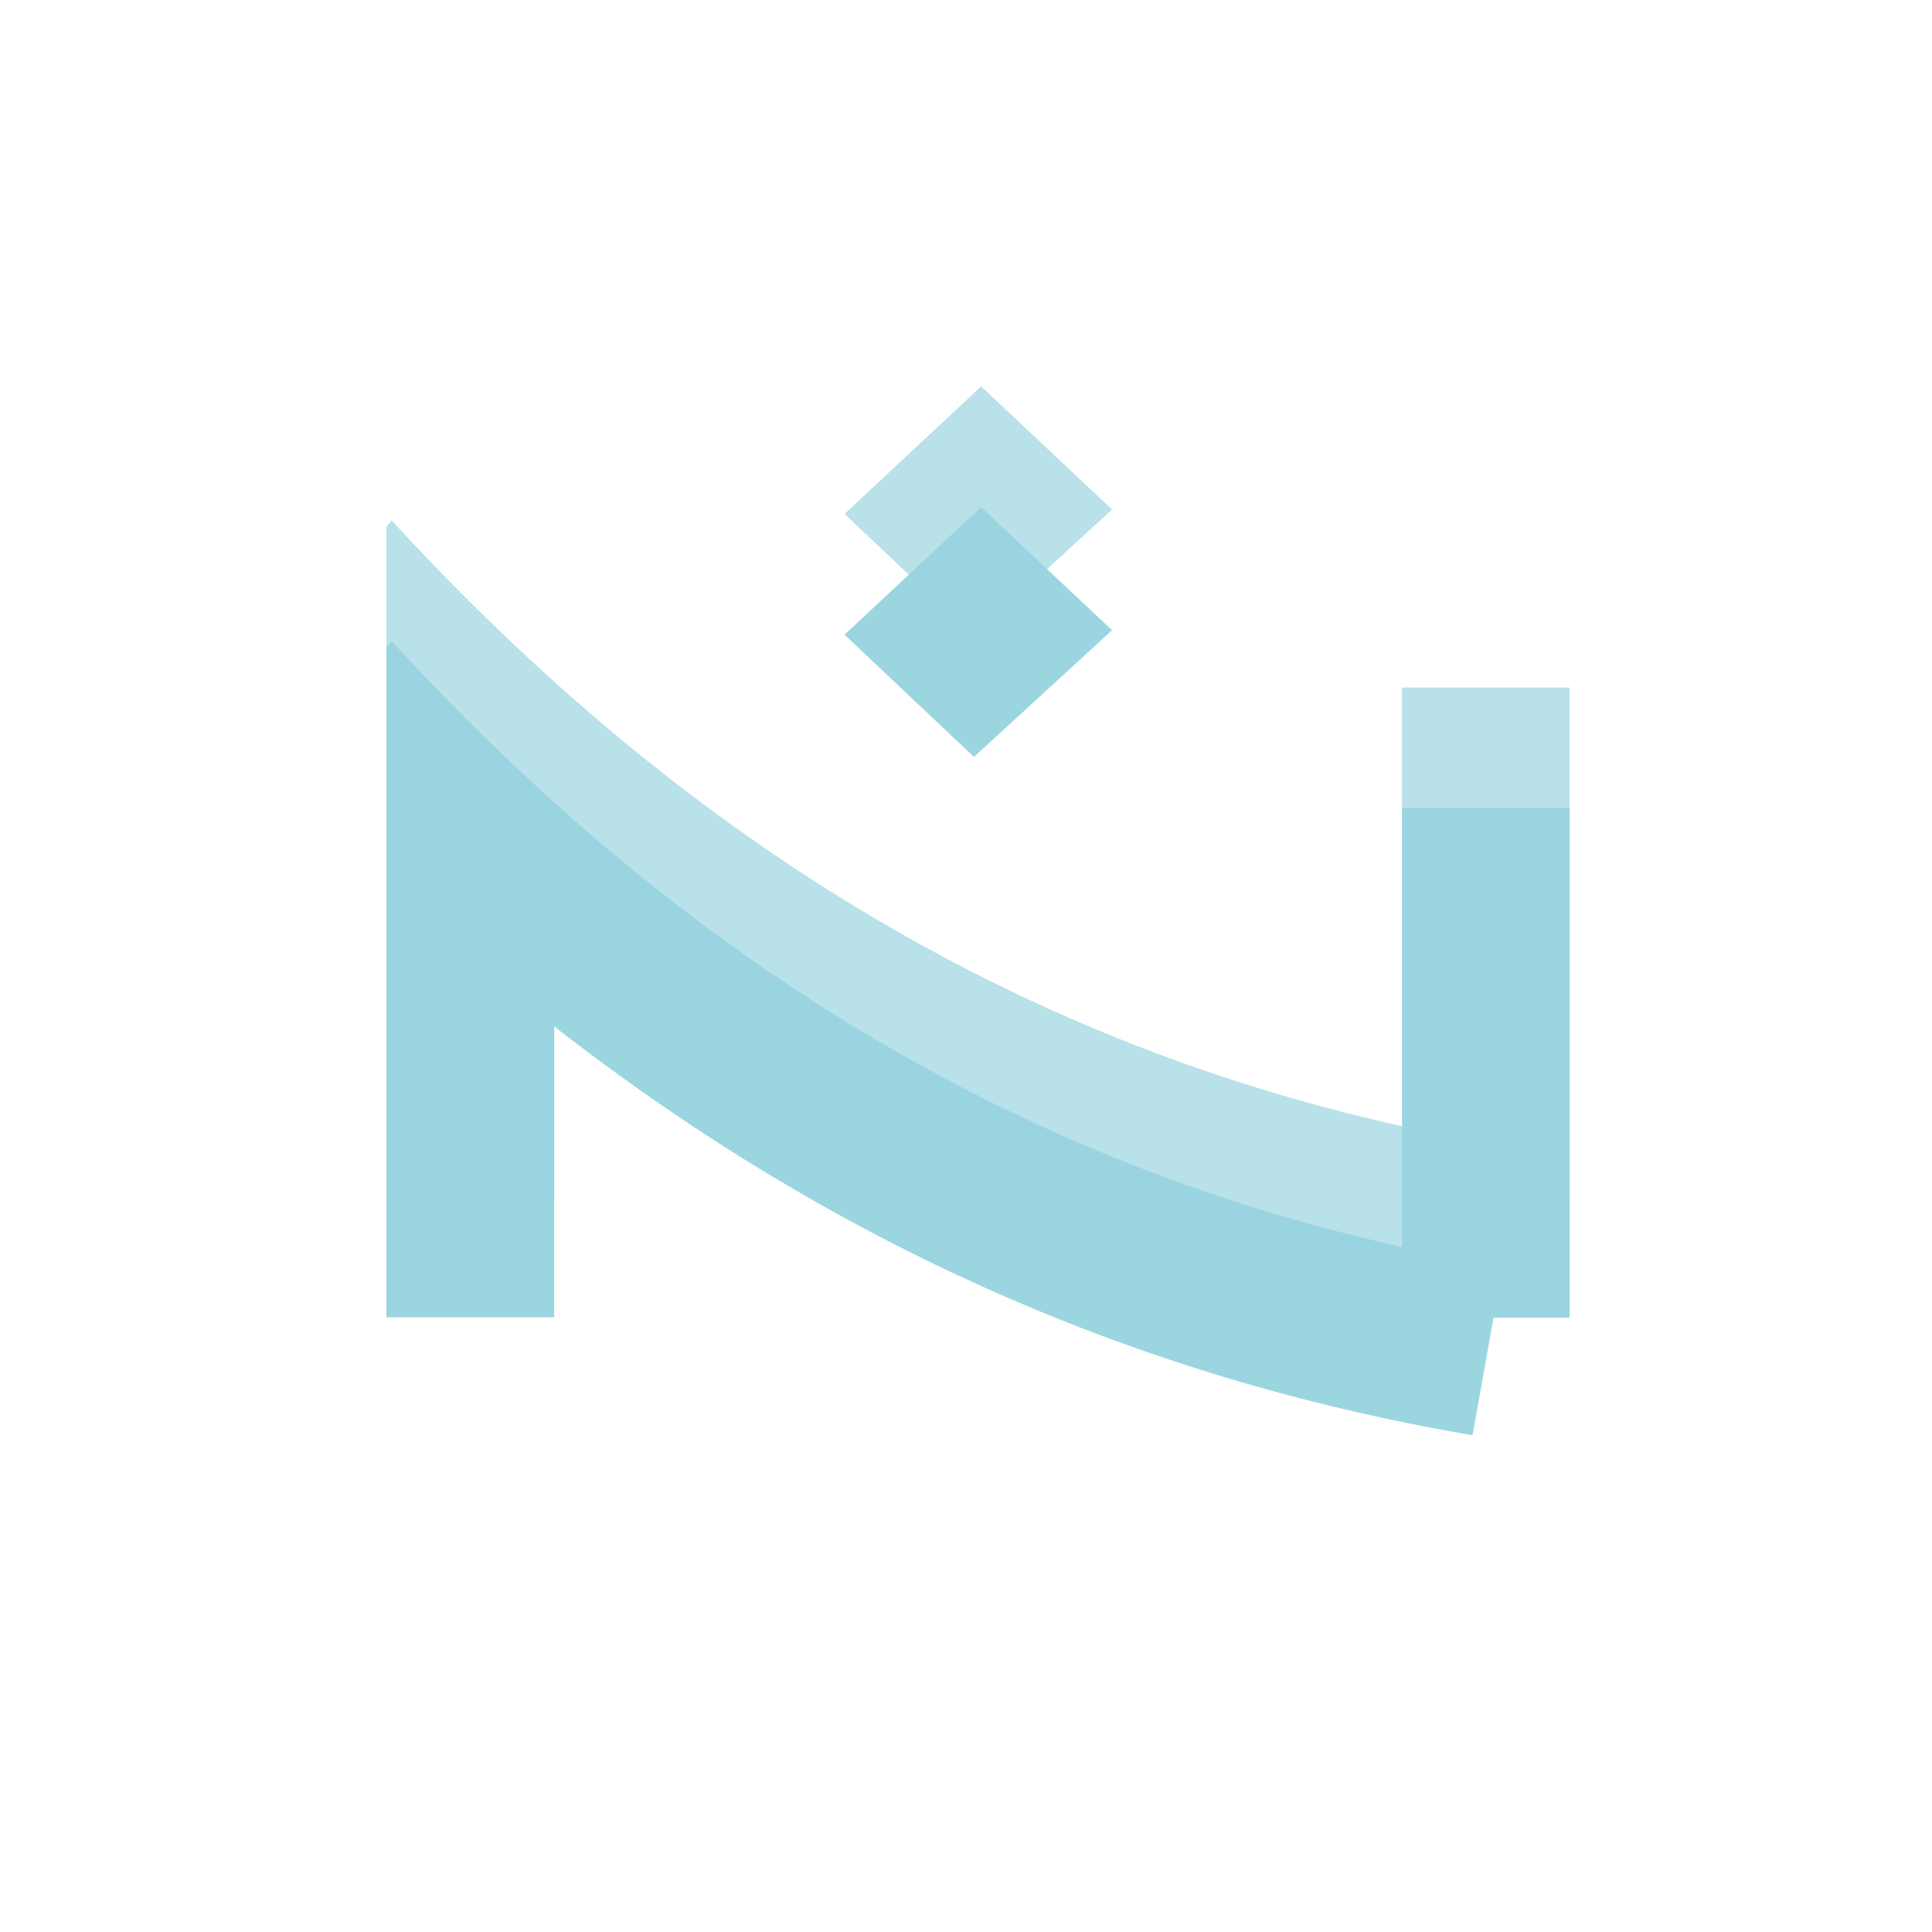 <svg xmlns="http://www.w3.org/2000/svg" width="80" height="80" fill="none" viewBox="0 0 80 80">
  <path fill="#9BD5E0" fill-rule="evenodd" d="m43.678 23.869 2.37 2.227-.795.73a6485.528 6485.528 0 0 1-4.924 4.517l-3.291-3.109-2.067-1.953c1.02-.954 2.024-1.89 3.009-2.81L40.626 21l3.052 2.869Zm14.377 27.764V33.47h6.942v21.09h-3.154a2707.703 2707.703 0 0 1-.868 4.868c-14.1-2.4-26.655-8.061-38.027-16.928v12.044H16V26.816l.11-.132.11-.132c11.417 12.426 24.963 21.332 41.835 25.08Z" clip-rule="evenodd"/>
  <g filter="url(#a)">
    <path fill="#9BD5E0" fill-opacity=".7" fill-rule="evenodd" d="m43.678 18.869 2.37 2.227-.795.73a6485.528 6485.528 0 0 1-4.924 4.517l-3.291-3.109-2.067-1.953c1.02-.954 2.024-1.89 3.009-2.81L40.626 16l3.052 2.869Zm14.377 27.764V28.47h6.942v21.09h-3.154a2707.703 2707.703 0 0 1-.868 4.868c-14.1-2.4-26.655-8.061-38.027-16.928v12.044H16V21.816l.11-.132.11-.132c11.417 12.426 24.963 21.332 41.835 25.08Z" clip-rule="evenodd"/>
  </g>
  <defs>
    <filter id="a" width="76.998" height="66.427" x="2" y="2" color-interpolation-filters="sRGB" filterUnits="userSpaceOnUse">
      <feFlood flood-opacity="0" result="BackgroundImageFix"/>
      <feBlend in="SourceGraphic" in2="BackgroundImageFix" result="shape"/>
      <feGaussianBlur result="effect1_foregroundBlur_52_23876" stdDeviation="7"/>
    </filter>
  </defs>
</svg>
